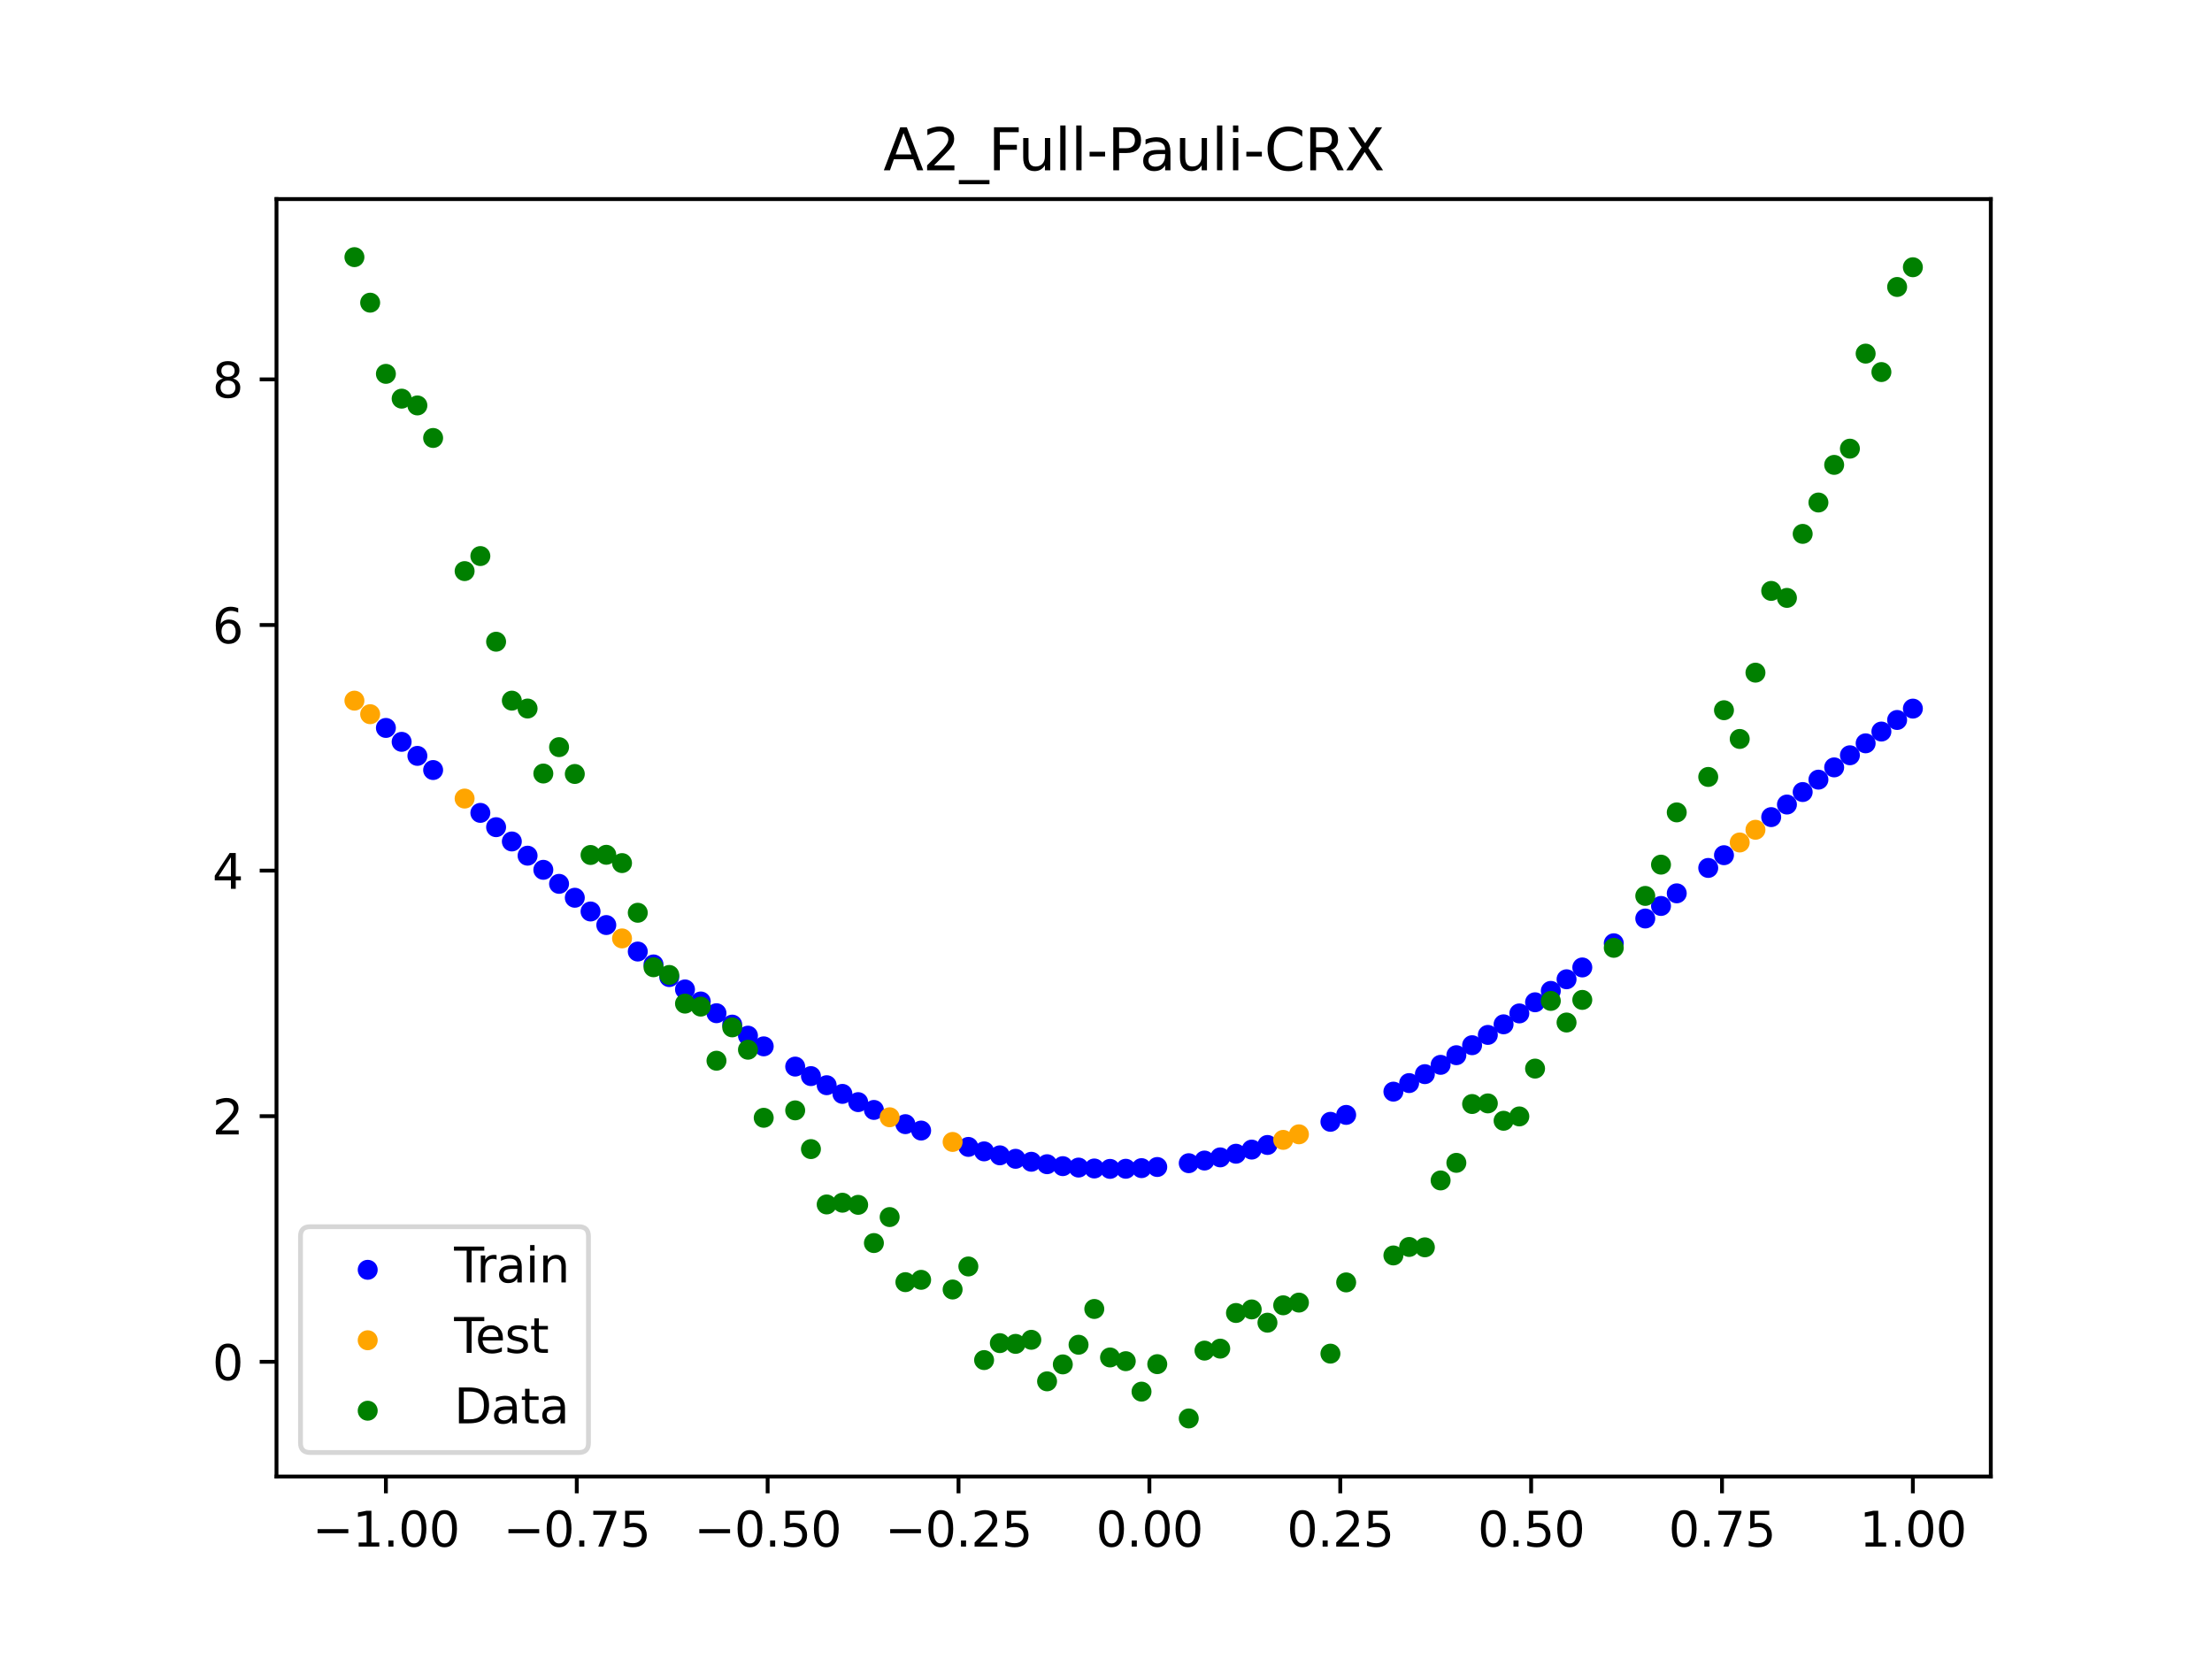 <?xml version="1.0" encoding="utf-8" standalone="no"?>
<!DOCTYPE svg PUBLIC "-//W3C//DTD SVG 1.1//EN"
  "http://www.w3.org/Graphics/SVG/1.1/DTD/svg11.dtd">
<svg xmlns:xlink="http://www.w3.org/1999/xlink" width="460.8pt" height="345.6pt" viewBox="0 0 460.8 345.6" xmlns="http://www.w3.org/2000/svg" version="1.1">
 <defs>
  <style type="text/css">*{stroke-linejoin: round; stroke-linecap: butt}</style>
 </defs>
 <g id="figure_1">
  <g id="patch_1">
   <path d="M 0 345.6 
L 460.8 345.6 
L 460.8 0 
L 0 0 
z
" style="fill: #ffffff"/>
  </g>
  <g id="axes_1">
   <g id="patch_2">
    <path d="M 57.6 307.584 
L 414.72 307.584 
L 414.72 41.472 
L 57.6 41.472 
z
" style="fill: #ffffff"/>
   </g>
   <g id="PathCollection_1">
    <defs>
     <path id="m0ba87f87a6" d="M 0 1.581 
C 0.419 1.581 0.822 1.415 1.118 1.118 
C 1.415 0.822 1.581 0.419 1.581 0 
C 1.581 -0.419 1.415 -0.822 1.118 -1.118 
C 0.822 -1.415 0.419 -1.581 0 -1.581 
C -0.419 -1.581 -0.822 -1.415 -1.118 -1.118 
C -1.415 -0.822 -1.581 -0.419 -1.581 0 
C -1.581 0.419 -1.415 0.822 -1.118 1.118 
C -0.822 1.415 -0.419 1.581 0 1.581 
z
" style="stroke: #0000ff"/>
    </defs>
    <g clip-path="url(#pc987b8cad0)">
     <use xlink:href="#m0ba87f87a6" x="208.286" y="240.678" style="fill: #0000ff; stroke: #0000ff"/>
     <use xlink:href="#m0ba87f87a6" x="83.671" y="154.538" style="fill: #0000ff; stroke: #0000ff"/>
     <use xlink:href="#m0ba87f87a6" x="349.297" y="186.098" style="fill: #0000ff; stroke: #0000ff"/>
     <use xlink:href="#m0ba87f87a6" x="149.258" y="211.07" style="fill: #0000ff; stroke: #0000ff"/>
     <use xlink:href="#m0ba87f87a6" x="293.548" y="225.626" style="fill: #0000ff; stroke: #0000ff"/>
     <use xlink:href="#m0ba87f87a6" x="319.783" y="208.793" style="fill: #0000ff; stroke: #0000ff"/>
     <use xlink:href="#m0ba87f87a6" x="254.196" y="241.104" style="fill: #0000ff; stroke: #0000ff"/>
     <use xlink:href="#m0ba87f87a6" x="342.739" y="191.341" style="fill: #0000ff; stroke: #0000ff"/>
     <use xlink:href="#m0ba87f87a6" x="142.699" y="206.115" style="fill: #0000ff; stroke: #0000ff"/>
     <use xlink:href="#m0ba87f87a6" x="175.492" y="227.877" style="fill: #0000ff; stroke: #0000ff"/>
     <use xlink:href="#m0ba87f87a6" x="250.917" y="241.762" style="fill: #0000ff; stroke: #0000ff"/>
     <use xlink:href="#m0ba87f87a6" x="155.816" y="215.747" style="fill: #0000ff; stroke: #0000ff"/>
     <use xlink:href="#m0ba87f87a6" x="86.95" y="157.464" style="fill: #0000ff; stroke: #0000ff"/>
     <use xlink:href="#m0ba87f87a6" x="123.023" y="189.879" style="fill: #0000ff; stroke: #0000ff"/>
     <use xlink:href="#m0ba87f87a6" x="313.224" y="213.383" style="fill: #0000ff; stroke: #0000ff"/>
     <use xlink:href="#m0ba87f87a6" x="100.067" y="169.337" style="fill: #0000ff; stroke: #0000ff"/>
     <use xlink:href="#m0ba87f87a6" x="132.861" y="198.224" style="fill: #0000ff; stroke: #0000ff"/>
     <use xlink:href="#m0ba87f87a6" x="182.051" y="231.219" style="fill: #0000ff; stroke: #0000ff"/>
     <use xlink:href="#m0ba87f87a6" x="382.091" y="159.861" style="fill: #0000ff; stroke: #0000ff"/>
     <use xlink:href="#m0ba87f87a6" x="188.61" y="234.182" style="fill: #0000ff; stroke: #0000ff"/>
     <use xlink:href="#m0ba87f87a6" x="247.638" y="242.315" style="fill: #0000ff; stroke: #0000ff"/>
     <use xlink:href="#m0ba87f87a6" x="300.107" y="221.827" style="fill: #0000ff; stroke: #0000ff"/>
     <use xlink:href="#m0ba87f87a6" x="152.537" y="213.445" style="fill: #0000ff; stroke: #0000ff"/>
     <use xlink:href="#m0ba87f87a6" x="205.006" y="239.852" style="fill: #0000ff; stroke: #0000ff"/>
     <use xlink:href="#m0ba87f87a6" x="306.666" y="217.737" style="fill: #0000ff; stroke: #0000ff"/>
     <use xlink:href="#m0ba87f87a6" x="280.431" y="232.255" style="fill: #0000ff; stroke: #0000ff"/>
     <use xlink:href="#m0ba87f87a6" x="90.229" y="160.413" style="fill: #0000ff; stroke: #0000ff"/>
     <use xlink:href="#m0ba87f87a6" x="326.342" y="204" style="fill: #0000ff; stroke: #0000ff"/>
     <use xlink:href="#m0ba87f87a6" x="296.828" y="223.765" style="fill: #0000ff; stroke: #0000ff"/>
     <use xlink:href="#m0ba87f87a6" x="165.654" y="222.19" style="fill: #0000ff; stroke: #0000ff"/>
     <use xlink:href="#m0ba87f87a6" x="231.241" y="243.5" style="fill: #0000ff; stroke: #0000ff"/>
     <use xlink:href="#m0ba87f87a6" x="277.152" y="233.695" style="fill: #0000ff; stroke: #0000ff"/>
     <use xlink:href="#m0ba87f87a6" x="106.626" y="175.292" style="fill: #0000ff; stroke: #0000ff"/>
     <use xlink:href="#m0ba87f87a6" x="172.213" y="226.069" style="fill: #0000ff; stroke: #0000ff"/>
     <use xlink:href="#m0ba87f87a6" x="346.018" y="188.728" style="fill: #0000ff; stroke: #0000ff"/>
     <use xlink:href="#m0ba87f87a6" x="309.945" y="215.591" style="fill: #0000ff; stroke: #0000ff"/>
     <use xlink:href="#m0ba87f87a6" x="359.135" y="178.154" style="fill: #0000ff; stroke: #0000ff"/>
     <use xlink:href="#m0ba87f87a6" x="116.464" y="184.122" style="fill: #0000ff; stroke: #0000ff"/>
     <use xlink:href="#m0ba87f87a6" x="103.347" y="172.317" style="fill: #0000ff; stroke: #0000ff"/>
     <use xlink:href="#m0ba87f87a6" x="159.096" y="217.974" style="fill: #0000ff; stroke: #0000ff"/>
     <use xlink:href="#m0ba87f87a6" x="119.743" y="187.017" style="fill: #0000ff; stroke: #0000ff"/>
     <use xlink:href="#m0ba87f87a6" x="178.772" y="229.594" style="fill: #0000ff; stroke: #0000ff"/>
     <use xlink:href="#m0ba87f87a6" x="241.079" y="243.108" style="fill: #0000ff; stroke: #0000ff"/>
     <use xlink:href="#m0ba87f87a6" x="145.978" y="208.625" style="fill: #0000ff; stroke: #0000ff"/>
     <use xlink:href="#m0ba87f87a6" x="168.934" y="224.173" style="fill: #0000ff; stroke: #0000ff"/>
     <use xlink:href="#m0ba87f87a6" x="329.621" y="201.537" style="fill: #0000ff; stroke: #0000ff"/>
     <use xlink:href="#m0ba87f87a6" x="264.034" y="238.519" style="fill: #0000ff; stroke: #0000ff"/>
     <use xlink:href="#m0ba87f87a6" x="391.929" y="152.395" style="fill: #0000ff; stroke: #0000ff"/>
     <use xlink:href="#m0ba87f87a6" x="336.18" y="196.499" style="fill: #0000ff; stroke: #0000ff"/>
     <use xlink:href="#m0ba87f87a6" x="316.504" y="211.115" style="fill: #0000ff; stroke: #0000ff"/>
     <use xlink:href="#m0ba87f87a6" x="191.889" y="235.517" style="fill: #0000ff; stroke: #0000ff"/>
     <use xlink:href="#m0ba87f87a6" x="368.973" y="170.221" style="fill: #0000ff; stroke: #0000ff"/>
     <use xlink:href="#m0ba87f87a6" x="398.487" y="147.617" style="fill: #0000ff; stroke: #0000ff"/>
     <use xlink:href="#m0ba87f87a6" x="234.52" y="243.476" style="fill: #0000ff; stroke: #0000ff"/>
     <use xlink:href="#m0ba87f87a6" x="109.905" y="178.254" style="fill: #0000ff; stroke: #0000ff"/>
     <use xlink:href="#m0ba87f87a6" x="323.062" y="206.42" style="fill: #0000ff; stroke: #0000ff"/>
     <use xlink:href="#m0ba87f87a6" x="126.302" y="192.704" style="fill: #0000ff; stroke: #0000ff"/>
     <use xlink:href="#m0ba87f87a6" x="388.649" y="154.848" style="fill: #0000ff; stroke: #0000ff"/>
     <use xlink:href="#m0ba87f87a6" x="227.962" y="243.417" style="fill: #0000ff; stroke: #0000ff"/>
     <use xlink:href="#m0ba87f87a6" x="113.185" y="181.199" style="fill: #0000ff; stroke: #0000ff"/>
     <use xlink:href="#m0ba87f87a6" x="260.755" y="239.481" style="fill: #0000ff; stroke: #0000ff"/>
     <use xlink:href="#m0ba87f87a6" x="80.391" y="151.641" style="fill: #0000ff; stroke: #0000ff"/>
     <use xlink:href="#m0ba87f87a6" x="139.42" y="203.542" style="fill: #0000ff; stroke: #0000ff"/>
     <use xlink:href="#m0ba87f87a6" x="378.811" y="162.415" style="fill: #0000ff; stroke: #0000ff"/>
     <use xlink:href="#m0ba87f87a6" x="375.532" y="164.996" style="fill: #0000ff; stroke: #0000ff"/>
     <use xlink:href="#m0ba87f87a6" x="237.8" y="243.345" style="fill: #0000ff; stroke: #0000ff"/>
     <use xlink:href="#m0ba87f87a6" x="290.269" y="227.409" style="fill: #0000ff; stroke: #0000ff"/>
     <use xlink:href="#m0ba87f87a6" x="211.565" y="241.4" style="fill: #0000ff; stroke: #0000ff"/>
     <use xlink:href="#m0ba87f87a6" x="136.14" y="200.91" style="fill: #0000ff; stroke: #0000ff"/>
     <use xlink:href="#m0ba87f87a6" x="395.208" y="149.984" style="fill: #0000ff; stroke: #0000ff"/>
     <use xlink:href="#m0ba87f87a6" x="385.37" y="157.337" style="fill: #0000ff; stroke: #0000ff"/>
     <use xlink:href="#m0ba87f87a6" x="303.386" y="219.817" style="fill: #0000ff; stroke: #0000ff"/>
     <use xlink:href="#m0ba87f87a6" x="224.682" y="243.227" style="fill: #0000ff; stroke: #0000ff"/>
     <use xlink:href="#m0ba87f87a6" x="372.253" y="167.599" style="fill: #0000ff; stroke: #0000ff"/>
     <use xlink:href="#m0ba87f87a6" x="257.476" y="240.344" style="fill: #0000ff; stroke: #0000ff"/>
     <use xlink:href="#m0ba87f87a6" x="221.403" y="242.93" style="fill: #0000ff; stroke: #0000ff"/>
     <use xlink:href="#m0ba87f87a6" x="355.856" y="180.807" style="fill: #0000ff; stroke: #0000ff"/>
     <use xlink:href="#m0ba87f87a6" x="201.727" y="238.922" style="fill: #0000ff; stroke: #0000ff"/>
     <use xlink:href="#m0ba87f87a6" x="214.844" y="242.016" style="fill: #0000ff; stroke: #0000ff"/>
     <use xlink:href="#m0ba87f87a6" x="218.124" y="242.526" style="fill: #0000ff; stroke: #0000ff"/>
    </g>
   </g>
   <g id="PathCollection_2">
    <defs>
     <path id="mc3c9ce5a9a" d="M 0 1.581 
C 0.419 1.581 0.822 1.415 1.118 1.118 
C 1.415 0.822 1.581 0.419 1.581 0 
C 1.581 -0.419 1.415 -0.822 1.118 -1.118 
C 0.822 -1.415 0.419 -1.581 0 -1.581 
C -0.419 -1.581 -0.822 -1.415 -1.118 -1.118 
C -1.415 -0.822 -1.581 -0.419 -1.581 0 
C -1.581 0.419 -1.415 0.822 -1.118 1.118 
C -0.822 1.415 -0.419 1.581 0 1.581 
z
" style="stroke: #ffa500"/>
    </defs>
    <g clip-path="url(#pc987b8cad0)">
     <use xlink:href="#mc3c9ce5a9a" x="198.448" y="237.888" style="fill: #ffa500; stroke: #ffa500"/>
     <use xlink:href="#mc3c9ce5a9a" x="365.694" y="172.857" style="fill: #ffa500; stroke: #ffa500"/>
     <use xlink:href="#mc3c9ce5a9a" x="73.833" y="145.959" style="fill: #ffa500; stroke: #ffa500"/>
     <use xlink:href="#mc3c9ce5a9a" x="96.788" y="166.355" style="fill: #ffa500; stroke: #ffa500"/>
     <use xlink:href="#mc3c9ce5a9a" x="267.314" y="237.457" style="fill: #ffa500; stroke: #ffa500"/>
     <use xlink:href="#mc3c9ce5a9a" x="129.581" y="195.487" style="fill: #ffa500; stroke: #ffa500"/>
     <use xlink:href="#mc3c9ce5a9a" x="185.33" y="232.748" style="fill: #ffa500; stroke: #ffa500"/>
     <use xlink:href="#mc3c9ce5a9a" x="270.593" y="236.298" style="fill: #ffa500; stroke: #ffa500"/>
     <use xlink:href="#mc3c9ce5a9a" x="77.112" y="148.78" style="fill: #ffa500; stroke: #ffa500"/>
     <use xlink:href="#mc3c9ce5a9a" x="362.415" y="175.503" style="fill: #ffa500; stroke: #ffa500"/>
    </g>
   </g>
   <g id="PathCollection_3">
    <defs>
     <path id="me5244227cf" d="M 0 1.581 
C 0.419 1.581 0.822 1.415 1.118 1.118 
C 1.415 0.822 1.581 0.419 1.581 0 
C 1.581 -0.419 1.415 -0.822 1.118 -1.118 
C 0.822 -1.415 0.419 -1.581 0 -1.581 
C -0.419 -1.581 -0.822 -1.415 -1.118 -1.118 
C -1.415 -0.822 -1.581 -0.419 -1.581 0 
C -1.581 0.419 -1.415 0.822 -1.118 1.118 
C -0.822 1.415 -0.419 1.581 0 1.581 
z
" style="stroke: #008000"/>
    </defs>
    <g clip-path="url(#pc987b8cad0)">
     <use xlink:href="#me5244227cf" x="208.286" y="279.798" style="fill: #008000; stroke: #008000"/>
     <use xlink:href="#me5244227cf" x="83.671" y="83.047" style="fill: #008000; stroke: #008000"/>
     <use xlink:href="#me5244227cf" x="349.297" y="169.235" style="fill: #008000; stroke: #008000"/>
     <use xlink:href="#me5244227cf" x="149.258" y="220.967" style="fill: #008000; stroke: #008000"/>
     <use xlink:href="#me5244227cf" x="293.548" y="259.766" style="fill: #008000; stroke: #008000"/>
     <use xlink:href="#me5244227cf" x="319.783" y="222.609" style="fill: #008000; stroke: #008000"/>
     <use xlink:href="#me5244227cf" x="254.196" y="280.945" style="fill: #008000; stroke: #008000"/>
     <use xlink:href="#me5244227cf" x="342.739" y="186.636" style="fill: #008000; stroke: #008000"/>
     <use xlink:href="#me5244227cf" x="142.699" y="209.073" style="fill: #008000; stroke: #008000"/>
     <use xlink:href="#me5244227cf" x="175.492" y="250.548" style="fill: #008000; stroke: #008000"/>
     <use xlink:href="#me5244227cf" x="250.917" y="281.357" style="fill: #008000; stroke: #008000"/>
     <use xlink:href="#me5244227cf" x="155.816" y="218.675" style="fill: #008000; stroke: #008000"/>
     <use xlink:href="#me5244227cf" x="86.95" y="84.461" style="fill: #008000; stroke: #008000"/>
     <use xlink:href="#me5244227cf" x="123.023" y="178.109" style="fill: #008000; stroke: #008000"/>
     <use xlink:href="#me5244227cf" x="313.224" y="233.476" style="fill: #008000; stroke: #008000"/>
     <use xlink:href="#me5244227cf" x="100.067" y="115.838" style="fill: #008000; stroke: #008000"/>
     <use xlink:href="#me5244227cf" x="132.861" y="190.145" style="fill: #008000; stroke: #008000"/>
     <use xlink:href="#me5244227cf" x="182.051" y="258.951" style="fill: #008000; stroke: #008000"/>
     <use xlink:href="#me5244227cf" x="382.091" y="96.844" style="fill: #008000; stroke: #008000"/>
     <use xlink:href="#me5244227cf" x="188.61" y="267.097" style="fill: #008000; stroke: #008000"/>
     <use xlink:href="#me5244227cf" x="247.638" y="295.488" style="fill: #008000; stroke: #008000"/>
     <use xlink:href="#me5244227cf" x="300.107" y="245.907" style="fill: #008000; stroke: #008000"/>
     <use xlink:href="#me5244227cf" x="152.537" y="214.021" style="fill: #008000; stroke: #008000"/>
     <use xlink:href="#me5244227cf" x="205.006" y="283.329" style="fill: #008000; stroke: #008000"/>
     <use xlink:href="#me5244227cf" x="306.666" y="229.986" style="fill: #008000; stroke: #008000"/>
     <use xlink:href="#me5244227cf" x="280.431" y="267.148" style="fill: #008000; stroke: #008000"/>
     <use xlink:href="#me5244227cf" x="90.229" y="91.238" style="fill: #008000; stroke: #008000"/>
     <use xlink:href="#me5244227cf" x="326.342" y="213.009" style="fill: #008000; stroke: #008000"/>
     <use xlink:href="#me5244227cf" x="296.828" y="259.841" style="fill: #008000; stroke: #008000"/>
     <use xlink:href="#me5244227cf" x="165.654" y="231.312" style="fill: #008000; stroke: #008000"/>
     <use xlink:href="#me5244227cf" x="231.241" y="282.785" style="fill: #008000; stroke: #008000"/>
     <use xlink:href="#me5244227cf" x="277.152" y="281.988" style="fill: #008000; stroke: #008000"/>
     <use xlink:href="#me5244227cf" x="106.626" y="145.957" style="fill: #008000; stroke: #008000"/>
     <use xlink:href="#me5244227cf" x="172.213" y="250.909" style="fill: #008000; stroke: #008000"/>
     <use xlink:href="#me5244227cf" x="346.018" y="180.121" style="fill: #008000; stroke: #008000"/>
     <use xlink:href="#me5244227cf" x="309.945" y="229.858" style="fill: #008000; stroke: #008000"/>
     <use xlink:href="#me5244227cf" x="359.135" y="147.953" style="fill: #008000; stroke: #008000"/>
     <use xlink:href="#me5244227cf" x="116.464" y="155.642" style="fill: #008000; stroke: #008000"/>
     <use xlink:href="#me5244227cf" x="103.347" y="133.681" style="fill: #008000; stroke: #008000"/>
     <use xlink:href="#me5244227cf" x="159.096" y="232.856" style="fill: #008000; stroke: #008000"/>
     <use xlink:href="#me5244227cf" x="119.743" y="161.234" style="fill: #008000; stroke: #008000"/>
     <use xlink:href="#me5244227cf" x="178.772" y="250.991" style="fill: #008000; stroke: #008000"/>
     <use xlink:href="#me5244227cf" x="241.079" y="284.178" style="fill: #008000; stroke: #008000"/>
     <use xlink:href="#me5244227cf" x="145.978" y="209.694" style="fill: #008000; stroke: #008000"/>
     <use xlink:href="#me5244227cf" x="168.934" y="239.376" style="fill: #008000; stroke: #008000"/>
     <use xlink:href="#me5244227cf" x="329.621" y="208.299" style="fill: #008000; stroke: #008000"/>
     <use xlink:href="#me5244227cf" x="264.034" y="275.541" style="fill: #008000; stroke: #008000"/>
     <use xlink:href="#me5244227cf" x="391.929" y="77.507" style="fill: #008000; stroke: #008000"/>
     <use xlink:href="#me5244227cf" x="336.18" y="197.449" style="fill: #008000; stroke: #008000"/>
     <use xlink:href="#me5244227cf" x="316.504" y="232.571" style="fill: #008000; stroke: #008000"/>
     <use xlink:href="#me5244227cf" x="191.889" y="266.612" style="fill: #008000; stroke: #008000"/>
     <use xlink:href="#me5244227cf" x="368.973" y="123.096" style="fill: #008000; stroke: #008000"/>
     <use xlink:href="#me5244227cf" x="398.487" y="55.672" style="fill: #008000; stroke: #008000"/>
     <use xlink:href="#me5244227cf" x="234.52" y="283.56" style="fill: #008000; stroke: #008000"/>
     <use xlink:href="#me5244227cf" x="109.905" y="147.599" style="fill: #008000; stroke: #008000"/>
     <use xlink:href="#me5244227cf" x="323.062" y="208.507" style="fill: #008000; stroke: #008000"/>
     <use xlink:href="#me5244227cf" x="126.302" y="178.07" style="fill: #008000; stroke: #008000"/>
     <use xlink:href="#me5244227cf" x="388.649" y="73.667" style="fill: #008000; stroke: #008000"/>
     <use xlink:href="#me5244227cf" x="227.962" y="272.682" style="fill: #008000; stroke: #008000"/>
     <use xlink:href="#me5244227cf" x="113.185" y="161.141" style="fill: #008000; stroke: #008000"/>
     <use xlink:href="#me5244227cf" x="260.755" y="272.778" style="fill: #008000; stroke: #008000"/>
     <use xlink:href="#me5244227cf" x="80.391" y="77.883" style="fill: #008000; stroke: #008000"/>
     <use xlink:href="#me5244227cf" x="139.42" y="203.102" style="fill: #008000; stroke: #008000"/>
     <use xlink:href="#me5244227cf" x="378.811" y="104.684" style="fill: #008000; stroke: #008000"/>
     <use xlink:href="#me5244227cf" x="375.532" y="111.216" style="fill: #008000; stroke: #008000"/>
     <use xlink:href="#me5244227cf" x="237.8" y="289.903" style="fill: #008000; stroke: #008000"/>
     <use xlink:href="#me5244227cf" x="290.269" y="261.533" style="fill: #008000; stroke: #008000"/>
     <use xlink:href="#me5244227cf" x="211.565" y="279.954" style="fill: #008000; stroke: #008000"/>
     <use xlink:href="#me5244227cf" x="136.14" y="201.496" style="fill: #008000; stroke: #008000"/>
     <use xlink:href="#me5244227cf" x="395.208" y="59.781" style="fill: #008000; stroke: #008000"/>
     <use xlink:href="#me5244227cf" x="385.37" y="93.463" style="fill: #008000; stroke: #008000"/>
     <use xlink:href="#me5244227cf" x="303.386" y="242.242" style="fill: #008000; stroke: #008000"/>
     <use xlink:href="#me5244227cf" x="224.682" y="280.135" style="fill: #008000; stroke: #008000"/>
     <use xlink:href="#me5244227cf" x="372.253" y="124.552" style="fill: #008000; stroke: #008000"/>
     <use xlink:href="#me5244227cf" x="257.476" y="273.52" style="fill: #008000; stroke: #008000"/>
     <use xlink:href="#me5244227cf" x="221.403" y="284.229" style="fill: #008000; stroke: #008000"/>
     <use xlink:href="#me5244227cf" x="355.856" y="161.851" style="fill: #008000; stroke: #008000"/>
     <use xlink:href="#me5244227cf" x="201.727" y="263.828" style="fill: #008000; stroke: #008000"/>
     <use xlink:href="#me5244227cf" x="214.844" y="279.105" style="fill: #008000; stroke: #008000"/>
     <use xlink:href="#me5244227cf" x="218.124" y="287.758" style="fill: #008000; stroke: #008000"/>
    </g>
   </g>
   <g id="PathCollection_4">
    <g clip-path="url(#pc987b8cad0)">
     <use xlink:href="#me5244227cf" x="198.448" y="268.627" style="fill: #008000; stroke: #008000"/>
     <use xlink:href="#me5244227cf" x="365.694" y="140.127" style="fill: #008000; stroke: #008000"/>
     <use xlink:href="#me5244227cf" x="73.833" y="53.568" style="fill: #008000; stroke: #008000"/>
     <use xlink:href="#me5244227cf" x="96.788" y="118.971" style="fill: #008000; stroke: #008000"/>
     <use xlink:href="#me5244227cf" x="267.314" y="271.918" style="fill: #008000; stroke: #008000"/>
     <use xlink:href="#me5244227cf" x="129.581" y="179.797" style="fill: #008000; stroke: #008000"/>
     <use xlink:href="#me5244227cf" x="185.33" y="253.537" style="fill: #008000; stroke: #008000"/>
     <use xlink:href="#me5244227cf" x="270.593" y="271.354" style="fill: #008000; stroke: #008000"/>
     <use xlink:href="#me5244227cf" x="77.112" y="63.052" style="fill: #008000; stroke: #008000"/>
     <use xlink:href="#me5244227cf" x="362.415" y="153.936" style="fill: #008000; stroke: #008000"/>
    </g>
   </g>
   <g id="matplotlib.axis_1">
    <g id="xtick_1">
     <g id="line2d_1">
      <defs>
       <path id="m2b475dfe89" d="M 0 0 
L 0 3.5 
" style="stroke: #000000; stroke-width: 0.8"/>
      </defs>
      <g>
       <use xlink:href="#m2b475dfe89" x="80.391" y="307.584" style="stroke: #000000; stroke-width: 0.8"/>
      </g>
     </g>
     <g id="text_1">
      <!-- −1.00 -->
      <g transform="translate(65.069 322.182) scale(0.1 -0.1)">
       <defs>
        <path id="DejaVuSans-2212" d="M 678 2272 
L 4684 2272 
L 4684 1741 
L 678 1741 
L 678 2272 
z
" transform="scale(0.016)"/>
        <path id="DejaVuSans-31" d="M 794 531 
L 1825 531 
L 1825 4091 
L 703 3866 
L 703 4441 
L 1819 4666 
L 2450 4666 
L 2450 531 
L 3481 531 
L 3481 0 
L 794 0 
L 794 531 
z
" transform="scale(0.016)"/>
        <path id="DejaVuSans-2e" d="M 684 794 
L 1344 794 
L 1344 0 
L 684 0 
L 684 794 
z
" transform="scale(0.016)"/>
        <path id="DejaVuSans-30" d="M 2034 4250 
Q 1547 4250 1301 3770 
Q 1056 3291 1056 2328 
Q 1056 1369 1301 889 
Q 1547 409 2034 409 
Q 2525 409 2770 889 
Q 3016 1369 3016 2328 
Q 3016 3291 2770 3770 
Q 2525 4250 2034 4250 
z
M 2034 4750 
Q 2819 4750 3233 4129 
Q 3647 3509 3647 2328 
Q 3647 1150 3233 529 
Q 2819 -91 2034 -91 
Q 1250 -91 836 529 
Q 422 1150 422 2328 
Q 422 3509 836 4129 
Q 1250 4750 2034 4750 
z
" transform="scale(0.016)"/>
       </defs>
       <use xlink:href="#DejaVuSans-2212"/>
       <use xlink:href="#DejaVuSans-31" x="83.789"/>
       <use xlink:href="#DejaVuSans-2e" x="147.412"/>
       <use xlink:href="#DejaVuSans-30" x="179.199"/>
       <use xlink:href="#DejaVuSans-30" x="242.822"/>
      </g>
     </g>
    </g>
    <g id="xtick_2">
     <g id="line2d_2">
      <g>
       <use xlink:href="#m2b475dfe89" x="120.153" y="307.584" style="stroke: #000000; stroke-width: 0.8"/>
      </g>
     </g>
     <g id="text_2">
      <!-- −0.75 -->
      <g transform="translate(104.831 322.182) scale(0.1 -0.1)">
       <defs>
        <path id="DejaVuSans-37" d="M 525 4666 
L 3525 4666 
L 3525 4397 
L 1831 0 
L 1172 0 
L 2766 4134 
L 525 4134 
L 525 4666 
z
" transform="scale(0.016)"/>
        <path id="DejaVuSans-35" d="M 691 4666 
L 3169 4666 
L 3169 4134 
L 1269 4134 
L 1269 2991 
Q 1406 3038 1543 3061 
Q 1681 3084 1819 3084 
Q 2600 3084 3056 2656 
Q 3513 2228 3513 1497 
Q 3513 744 3044 326 
Q 2575 -91 1722 -91 
Q 1428 -91 1123 -41 
Q 819 9 494 109 
L 494 744 
Q 775 591 1075 516 
Q 1375 441 1709 441 
Q 2250 441 2565 725 
Q 2881 1009 2881 1497 
Q 2881 1984 2565 2268 
Q 2250 2553 1709 2553 
Q 1456 2553 1204 2497 
Q 953 2441 691 2322 
L 691 4666 
z
" transform="scale(0.016)"/>
       </defs>
       <use xlink:href="#DejaVuSans-2212"/>
       <use xlink:href="#DejaVuSans-30" x="83.789"/>
       <use xlink:href="#DejaVuSans-2e" x="147.412"/>
       <use xlink:href="#DejaVuSans-37" x="179.199"/>
       <use xlink:href="#DejaVuSans-35" x="242.822"/>
      </g>
     </g>
    </g>
    <g id="xtick_3">
     <g id="line2d_3">
      <g>
       <use xlink:href="#m2b475dfe89" x="159.915" y="307.584" style="stroke: #000000; stroke-width: 0.8"/>
      </g>
     </g>
     <g id="text_3">
      <!-- −0.50 -->
      <g transform="translate(144.593 322.182) scale(0.1 -0.1)">
       <use xlink:href="#DejaVuSans-2212"/>
       <use xlink:href="#DejaVuSans-30" x="83.789"/>
       <use xlink:href="#DejaVuSans-2e" x="147.412"/>
       <use xlink:href="#DejaVuSans-35" x="179.199"/>
       <use xlink:href="#DejaVuSans-30" x="242.822"/>
      </g>
     </g>
    </g>
    <g id="xtick_4">
     <g id="line2d_4">
      <g>
       <use xlink:href="#m2b475dfe89" x="199.677" y="307.584" style="stroke: #000000; stroke-width: 0.8"/>
      </g>
     </g>
     <g id="text_4">
      <!-- −0.25 -->
      <g transform="translate(184.355 322.182) scale(0.1 -0.1)">
       <defs>
        <path id="DejaVuSans-32" d="M 1228 531 
L 3431 531 
L 3431 0 
L 469 0 
L 469 531 
Q 828 903 1448 1529 
Q 2069 2156 2228 2338 
Q 2531 2678 2651 2914 
Q 2772 3150 2772 3378 
Q 2772 3750 2511 3984 
Q 2250 4219 1831 4219 
Q 1534 4219 1204 4116 
Q 875 4013 500 3803 
L 500 4441 
Q 881 4594 1212 4672 
Q 1544 4750 1819 4750 
Q 2544 4750 2975 4387 
Q 3406 4025 3406 3419 
Q 3406 3131 3298 2873 
Q 3191 2616 2906 2266 
Q 2828 2175 2409 1742 
Q 1991 1309 1228 531 
z
" transform="scale(0.016)"/>
       </defs>
       <use xlink:href="#DejaVuSans-2212"/>
       <use xlink:href="#DejaVuSans-30" x="83.789"/>
       <use xlink:href="#DejaVuSans-2e" x="147.412"/>
       <use xlink:href="#DejaVuSans-32" x="179.199"/>
       <use xlink:href="#DejaVuSans-35" x="242.822"/>
      </g>
     </g>
    </g>
    <g id="xtick_5">
     <g id="line2d_5">
      <g>
       <use xlink:href="#m2b475dfe89" x="239.439" y="307.584" style="stroke: #000000; stroke-width: 0.8"/>
      </g>
     </g>
     <g id="text_5">
      <!-- 0.00 -->
      <g transform="translate(228.307 322.182) scale(0.1 -0.1)">
       <use xlink:href="#DejaVuSans-30"/>
       <use xlink:href="#DejaVuSans-2e" x="63.623"/>
       <use xlink:href="#DejaVuSans-30" x="95.41"/>
       <use xlink:href="#DejaVuSans-30" x="159.033"/>
      </g>
     </g>
    </g>
    <g id="xtick_6">
     <g id="line2d_6">
      <g>
       <use xlink:href="#m2b475dfe89" x="279.201" y="307.584" style="stroke: #000000; stroke-width: 0.8"/>
      </g>
     </g>
     <g id="text_6">
      <!-- 0.25 -->
      <g transform="translate(268.069 322.182) scale(0.1 -0.1)">
       <use xlink:href="#DejaVuSans-30"/>
       <use xlink:href="#DejaVuSans-2e" x="63.623"/>
       <use xlink:href="#DejaVuSans-32" x="95.41"/>
       <use xlink:href="#DejaVuSans-35" x="159.033"/>
      </g>
     </g>
    </g>
    <g id="xtick_7">
     <g id="line2d_7">
      <g>
       <use xlink:href="#m2b475dfe89" x="318.963" y="307.584" style="stroke: #000000; stroke-width: 0.8"/>
      </g>
     </g>
     <g id="text_7">
      <!-- 0.50 -->
      <g transform="translate(307.83 322.182) scale(0.1 -0.1)">
       <use xlink:href="#DejaVuSans-30"/>
       <use xlink:href="#DejaVuSans-2e" x="63.623"/>
       <use xlink:href="#DejaVuSans-35" x="95.41"/>
       <use xlink:href="#DejaVuSans-30" x="159.033"/>
      </g>
     </g>
    </g>
    <g id="xtick_8">
     <g id="line2d_8">
      <g>
       <use xlink:href="#m2b475dfe89" x="358.725" y="307.584" style="stroke: #000000; stroke-width: 0.8"/>
      </g>
     </g>
     <g id="text_8">
      <!-- 0.75 -->
      <g transform="translate(347.592 322.182) scale(0.1 -0.1)">
       <use xlink:href="#DejaVuSans-30"/>
       <use xlink:href="#DejaVuSans-2e" x="63.623"/>
       <use xlink:href="#DejaVuSans-37" x="95.41"/>
       <use xlink:href="#DejaVuSans-35" x="159.033"/>
      </g>
     </g>
    </g>
    <g id="xtick_9">
     <g id="line2d_9">
      <g>
       <use xlink:href="#m2b475dfe89" x="398.487" y="307.584" style="stroke: #000000; stroke-width: 0.8"/>
      </g>
     </g>
     <g id="text_9">
      <!-- 1.00 -->
      <g transform="translate(387.354 322.182) scale(0.1 -0.1)">
       <use xlink:href="#DejaVuSans-31"/>
       <use xlink:href="#DejaVuSans-2e" x="63.623"/>
       <use xlink:href="#DejaVuSans-30" x="95.41"/>
       <use xlink:href="#DejaVuSans-30" x="159.033"/>
      </g>
     </g>
    </g>
   </g>
   <g id="matplotlib.axis_2">
    <g id="ytick_1">
     <g id="line2d_10">
      <defs>
       <path id="m61b4c19733" d="M 0 0 
L -3.5 0 
" style="stroke: #000000; stroke-width: 0.8"/>
      </defs>
      <g>
       <use xlink:href="#m61b4c19733" x="57.6" y="283.689" style="stroke: #000000; stroke-width: 0.8"/>
      </g>
     </g>
     <g id="text_10">
      <!-- 0 -->
      <g transform="translate(44.237 287.489) scale(0.1 -0.1)">
       <use xlink:href="#DejaVuSans-30"/>
      </g>
     </g>
    </g>
    <g id="ytick_2">
     <g id="line2d_11">
      <g>
       <use xlink:href="#m61b4c19733" x="57.6" y="232.524" style="stroke: #000000; stroke-width: 0.8"/>
      </g>
     </g>
     <g id="text_11">
      <!-- 2 -->
      <g transform="translate(44.237 236.324) scale(0.1 -0.1)">
       <use xlink:href="#DejaVuSans-32"/>
      </g>
     </g>
    </g>
    <g id="ytick_3">
     <g id="line2d_12">
      <g>
       <use xlink:href="#m61b4c19733" x="57.6" y="181.36" style="stroke: #000000; stroke-width: 0.8"/>
      </g>
     </g>
     <g id="text_12">
      <!-- 4 -->
      <g transform="translate(44.237 185.159) scale(0.1 -0.1)">
       <defs>
        <path id="DejaVuSans-34" d="M 2419 4116 
L 825 1625 
L 2419 1625 
L 2419 4116 
z
M 2253 4666 
L 3047 4666 
L 3047 1625 
L 3713 1625 
L 3713 1100 
L 3047 1100 
L 3047 0 
L 2419 0 
L 2419 1100 
L 313 1100 
L 313 1709 
L 2253 4666 
z
" transform="scale(0.016)"/>
       </defs>
       <use xlink:href="#DejaVuSans-34"/>
      </g>
     </g>
    </g>
    <g id="ytick_4">
     <g id="line2d_13">
      <g>
       <use xlink:href="#m61b4c19733" x="57.6" y="130.195" style="stroke: #000000; stroke-width: 0.8"/>
      </g>
     </g>
     <g id="text_13">
      <!-- 6 -->
      <g transform="translate(44.237 133.994) scale(0.1 -0.1)">
       <defs>
        <path id="DejaVuSans-36" d="M 2113 2584 
Q 1688 2584 1439 2293 
Q 1191 2003 1191 1497 
Q 1191 994 1439 701 
Q 1688 409 2113 409 
Q 2538 409 2786 701 
Q 3034 994 3034 1497 
Q 3034 2003 2786 2293 
Q 2538 2584 2113 2584 
z
M 3366 4563 
L 3366 3988 
Q 3128 4100 2886 4159 
Q 2644 4219 2406 4219 
Q 1781 4219 1451 3797 
Q 1122 3375 1075 2522 
Q 1259 2794 1537 2939 
Q 1816 3084 2150 3084 
Q 2853 3084 3261 2657 
Q 3669 2231 3669 1497 
Q 3669 778 3244 343 
Q 2819 -91 2113 -91 
Q 1303 -91 875 529 
Q 447 1150 447 2328 
Q 447 3434 972 4092 
Q 1497 4750 2381 4750 
Q 2619 4750 2861 4703 
Q 3103 4656 3366 4563 
z
" transform="scale(0.016)"/>
       </defs>
       <use xlink:href="#DejaVuSans-36"/>
      </g>
     </g>
    </g>
    <g id="ytick_5">
     <g id="line2d_14">
      <g>
       <use xlink:href="#m61b4c19733" x="57.6" y="79.03" style="stroke: #000000; stroke-width: 0.8"/>
      </g>
     </g>
     <g id="text_14">
      <!-- 8 -->
      <g transform="translate(44.237 82.829) scale(0.1 -0.1)">
       <defs>
        <path id="DejaVuSans-38" d="M 2034 2216 
Q 1584 2216 1326 1975 
Q 1069 1734 1069 1313 
Q 1069 891 1326 650 
Q 1584 409 2034 409 
Q 2484 409 2743 651 
Q 3003 894 3003 1313 
Q 3003 1734 2745 1975 
Q 2488 2216 2034 2216 
z
M 1403 2484 
Q 997 2584 770 2862 
Q 544 3141 544 3541 
Q 544 4100 942 4425 
Q 1341 4750 2034 4750 
Q 2731 4750 3128 4425 
Q 3525 4100 3525 3541 
Q 3525 3141 3298 2862 
Q 3072 2584 2669 2484 
Q 3125 2378 3379 2068 
Q 3634 1759 3634 1313 
Q 3634 634 3220 271 
Q 2806 -91 2034 -91 
Q 1263 -91 848 271 
Q 434 634 434 1313 
Q 434 1759 690 2068 
Q 947 2378 1403 2484 
z
M 1172 3481 
Q 1172 3119 1398 2916 
Q 1625 2713 2034 2713 
Q 2441 2713 2670 2916 
Q 2900 3119 2900 3481 
Q 2900 3844 2670 4047 
Q 2441 4250 2034 4250 
Q 1625 4250 1398 4047 
Q 1172 3844 1172 3481 
z
" transform="scale(0.016)"/>
       </defs>
       <use xlink:href="#DejaVuSans-38"/>
      </g>
     </g>
    </g>
   </g>
   <g id="patch_3">
    <path d="M 57.6 307.584 
L 57.6 41.472 
" style="fill: none; stroke: #000000; stroke-width: 0.8; stroke-linejoin: miter; stroke-linecap: square"/>
   </g>
   <g id="patch_4">
    <path d="M 414.72 307.584 
L 414.72 41.472 
" style="fill: none; stroke: #000000; stroke-width: 0.8; stroke-linejoin: miter; stroke-linecap: square"/>
   </g>
   <g id="patch_5">
    <path d="M 57.6 307.584 
L 414.72 307.584 
" style="fill: none; stroke: #000000; stroke-width: 0.8; stroke-linejoin: miter; stroke-linecap: square"/>
   </g>
   <g id="patch_6">
    <path d="M 57.6 41.472 
L 414.72 41.472 
" style="fill: none; stroke: #000000; stroke-width: 0.8; stroke-linejoin: miter; stroke-linecap: square"/>
   </g>
   <g id="text_15">
    <!-- A2_Full-Pauli-CRX -->
    <g transform="translate(184.022 35.472) scale(0.12 -0.12)">
     <defs>
      <path id="DejaVuSans-41" d="M 2188 4044 
L 1331 1722 
L 3047 1722 
L 2188 4044 
z
M 1831 4666 
L 2547 4666 
L 4325 0 
L 3669 0 
L 3244 1197 
L 1141 1197 
L 716 0 
L 50 0 
L 1831 4666 
z
" transform="scale(0.016)"/>
      <path id="DejaVuSans-5f" d="M 3263 -1063 
L 3263 -1509 
L -63 -1509 
L -63 -1063 
L 3263 -1063 
z
" transform="scale(0.016)"/>
      <path id="DejaVuSans-46" d="M 628 4666 
L 3309 4666 
L 3309 4134 
L 1259 4134 
L 1259 2759 
L 3109 2759 
L 3109 2228 
L 1259 2228 
L 1259 0 
L 628 0 
L 628 4666 
z
" transform="scale(0.016)"/>
      <path id="DejaVuSans-75" d="M 544 1381 
L 544 3500 
L 1119 3500 
L 1119 1403 
Q 1119 906 1312 657 
Q 1506 409 1894 409 
Q 2359 409 2629 706 
Q 2900 1003 2900 1516 
L 2900 3500 
L 3475 3500 
L 3475 0 
L 2900 0 
L 2900 538 
Q 2691 219 2414 64 
Q 2138 -91 1772 -91 
Q 1169 -91 856 284 
Q 544 659 544 1381 
z
M 1991 3584 
L 1991 3584 
z
" transform="scale(0.016)"/>
      <path id="DejaVuSans-6c" d="M 603 4863 
L 1178 4863 
L 1178 0 
L 603 0 
L 603 4863 
z
" transform="scale(0.016)"/>
      <path id="DejaVuSans-2d" d="M 313 2009 
L 1997 2009 
L 1997 1497 
L 313 1497 
L 313 2009 
z
" transform="scale(0.016)"/>
      <path id="DejaVuSans-50" d="M 1259 4147 
L 1259 2394 
L 2053 2394 
Q 2494 2394 2734 2622 
Q 2975 2850 2975 3272 
Q 2975 3691 2734 3919 
Q 2494 4147 2053 4147 
L 1259 4147 
z
M 628 4666 
L 2053 4666 
Q 2838 4666 3239 4311 
Q 3641 3956 3641 3272 
Q 3641 2581 3239 2228 
Q 2838 1875 2053 1875 
L 1259 1875 
L 1259 0 
L 628 0 
L 628 4666 
z
" transform="scale(0.016)"/>
      <path id="DejaVuSans-61" d="M 2194 1759 
Q 1497 1759 1228 1600 
Q 959 1441 959 1056 
Q 959 750 1161 570 
Q 1363 391 1709 391 
Q 2188 391 2477 730 
Q 2766 1069 2766 1631 
L 2766 1759 
L 2194 1759 
z
M 3341 1997 
L 3341 0 
L 2766 0 
L 2766 531 
Q 2569 213 2275 61 
Q 1981 -91 1556 -91 
Q 1019 -91 701 211 
Q 384 513 384 1019 
Q 384 1609 779 1909 
Q 1175 2209 1959 2209 
L 2766 2209 
L 2766 2266 
Q 2766 2663 2505 2880 
Q 2244 3097 1772 3097 
Q 1472 3097 1187 3025 
Q 903 2953 641 2809 
L 641 3341 
Q 956 3463 1253 3523 
Q 1550 3584 1831 3584 
Q 2591 3584 2966 3190 
Q 3341 2797 3341 1997 
z
" transform="scale(0.016)"/>
      <path id="DejaVuSans-69" d="M 603 3500 
L 1178 3500 
L 1178 0 
L 603 0 
L 603 3500 
z
M 603 4863 
L 1178 4863 
L 1178 4134 
L 603 4134 
L 603 4863 
z
" transform="scale(0.016)"/>
      <path id="DejaVuSans-43" d="M 4122 4306 
L 4122 3641 
Q 3803 3938 3442 4084 
Q 3081 4231 2675 4231 
Q 1875 4231 1450 3742 
Q 1025 3253 1025 2328 
Q 1025 1406 1450 917 
Q 1875 428 2675 428 
Q 3081 428 3442 575 
Q 3803 722 4122 1019 
L 4122 359 
Q 3791 134 3420 21 
Q 3050 -91 2638 -91 
Q 1578 -91 968 557 
Q 359 1206 359 2328 
Q 359 3453 968 4101 
Q 1578 4750 2638 4750 
Q 3056 4750 3426 4639 
Q 3797 4528 4122 4306 
z
" transform="scale(0.016)"/>
      <path id="DejaVuSans-52" d="M 2841 2188 
Q 3044 2119 3236 1894 
Q 3428 1669 3622 1275 
L 4263 0 
L 3584 0 
L 2988 1197 
Q 2756 1666 2539 1819 
Q 2322 1972 1947 1972 
L 1259 1972 
L 1259 0 
L 628 0 
L 628 4666 
L 2053 4666 
Q 2853 4666 3247 4331 
Q 3641 3997 3641 3322 
Q 3641 2881 3436 2590 
Q 3231 2300 2841 2188 
z
M 1259 4147 
L 1259 2491 
L 2053 2491 
Q 2509 2491 2742 2702 
Q 2975 2913 2975 3322 
Q 2975 3731 2742 3939 
Q 2509 4147 2053 4147 
L 1259 4147 
z
" transform="scale(0.016)"/>
      <path id="DejaVuSans-58" d="M 403 4666 
L 1081 4666 
L 2241 2931 
L 3406 4666 
L 4084 4666 
L 2584 2425 
L 4184 0 
L 3506 0 
L 2194 1984 
L 872 0 
L 191 0 
L 1856 2491 
L 403 4666 
z
" transform="scale(0.016)"/>
     </defs>
     <use xlink:href="#DejaVuSans-41"/>
     <use xlink:href="#DejaVuSans-32" x="68.408"/>
     <use xlink:href="#DejaVuSans-5f" x="132.031"/>
     <use xlink:href="#DejaVuSans-46" x="182.031"/>
     <use xlink:href="#DejaVuSans-75" x="234.051"/>
     <use xlink:href="#DejaVuSans-6c" x="297.43"/>
     <use xlink:href="#DejaVuSans-6c" x="325.213"/>
     <use xlink:href="#DejaVuSans-2d" x="352.996"/>
     <use xlink:href="#DejaVuSans-50" x="389.08"/>
     <use xlink:href="#DejaVuSans-61" x="444.883"/>
     <use xlink:href="#DejaVuSans-75" x="506.162"/>
     <use xlink:href="#DejaVuSans-6c" x="569.541"/>
     <use xlink:href="#DejaVuSans-69" x="597.324"/>
     <use xlink:href="#DejaVuSans-2d" x="625.107"/>
     <use xlink:href="#DejaVuSans-43" x="661.191"/>
     <use xlink:href="#DejaVuSans-52" x="731.016"/>
     <use xlink:href="#DejaVuSans-58" x="800.498"/>
    </g>
   </g>
   <g id="legend_1">
    <g id="patch_7">
     <path d="M 64.6 302.584 
L 120.588 302.584 
Q 122.588 302.584 122.588 300.584 
L 122.588 257.55 
Q 122.588 255.55 120.588 255.55 
L 64.6 255.55 
Q 62.6 255.55 62.6 257.55 
L 62.6 300.584 
Q 62.6 302.584 64.6 302.584 
z
" style="fill: #ffffff; opacity: 0.8; stroke: #cccccc; stroke-linejoin: miter"/>
    </g>
    <g id="PathCollection_5">
     <g>
      <use xlink:href="#m0ba87f87a6" x="76.6" y="264.523" style="fill: #0000ff; stroke: #0000ff"/>
     </g>
    </g>
    <g id="text_16">
     <!-- Train -->
     <g transform="translate(94.6 267.148) scale(0.1 -0.1)">
      <defs>
       <path id="DejaVuSans-54" d="M -19 4666 
L 3928 4666 
L 3928 4134 
L 2272 4134 
L 2272 0 
L 1638 0 
L 1638 4134 
L -19 4134 
L -19 4666 
z
" transform="scale(0.016)"/>
       <path id="DejaVuSans-72" d="M 2631 2963 
Q 2534 3019 2420 3045 
Q 2306 3072 2169 3072 
Q 1681 3072 1420 2755 
Q 1159 2438 1159 1844 
L 1159 0 
L 581 0 
L 581 3500 
L 1159 3500 
L 1159 2956 
Q 1341 3275 1631 3429 
Q 1922 3584 2338 3584 
Q 2397 3584 2469 3576 
Q 2541 3569 2628 3553 
L 2631 2963 
z
" transform="scale(0.016)"/>
       <path id="DejaVuSans-6e" d="M 3513 2113 
L 3513 0 
L 2938 0 
L 2938 2094 
Q 2938 2591 2744 2837 
Q 2550 3084 2163 3084 
Q 1697 3084 1428 2787 
Q 1159 2491 1159 1978 
L 1159 0 
L 581 0 
L 581 3500 
L 1159 3500 
L 1159 2956 
Q 1366 3272 1645 3428 
Q 1925 3584 2291 3584 
Q 2894 3584 3203 3211 
Q 3513 2838 3513 2113 
z
" transform="scale(0.016)"/>
      </defs>
      <use xlink:href="#DejaVuSans-54"/>
      <use xlink:href="#DejaVuSans-72" x="46.334"/>
      <use xlink:href="#DejaVuSans-61" x="87.447"/>
      <use xlink:href="#DejaVuSans-69" x="148.727"/>
      <use xlink:href="#DejaVuSans-6e" x="176.51"/>
     </g>
    </g>
    <g id="PathCollection_6">
     <g>
      <use xlink:href="#mc3c9ce5a9a" x="76.6" y="279.201" style="fill: #ffa500; stroke: #ffa500"/>
     </g>
    </g>
    <g id="text_17">
     <!-- Test -->
     <g transform="translate(94.6 281.826) scale(0.1 -0.1)">
      <defs>
       <path id="DejaVuSans-65" d="M 3597 1894 
L 3597 1613 
L 953 1613 
Q 991 1019 1311 708 
Q 1631 397 2203 397 
Q 2534 397 2845 478 
Q 3156 559 3463 722 
L 3463 178 
Q 3153 47 2828 -22 
Q 2503 -91 2169 -91 
Q 1331 -91 842 396 
Q 353 884 353 1716 
Q 353 2575 817 3079 
Q 1281 3584 2069 3584 
Q 2775 3584 3186 3129 
Q 3597 2675 3597 1894 
z
M 3022 2063 
Q 3016 2534 2758 2815 
Q 2500 3097 2075 3097 
Q 1594 3097 1305 2825 
Q 1016 2553 972 2059 
L 3022 2063 
z
" transform="scale(0.016)"/>
       <path id="DejaVuSans-73" d="M 2834 3397 
L 2834 2853 
Q 2591 2978 2328 3040 
Q 2066 3103 1784 3103 
Q 1356 3103 1142 2972 
Q 928 2841 928 2578 
Q 928 2378 1081 2264 
Q 1234 2150 1697 2047 
L 1894 2003 
Q 2506 1872 2764 1633 
Q 3022 1394 3022 966 
Q 3022 478 2636 193 
Q 2250 -91 1575 -91 
Q 1294 -91 989 -36 
Q 684 19 347 128 
L 347 722 
Q 666 556 975 473 
Q 1284 391 1588 391 
Q 1994 391 2212 530 
Q 2431 669 2431 922 
Q 2431 1156 2273 1281 
Q 2116 1406 1581 1522 
L 1381 1569 
Q 847 1681 609 1914 
Q 372 2147 372 2553 
Q 372 3047 722 3315 
Q 1072 3584 1716 3584 
Q 2034 3584 2315 3537 
Q 2597 3491 2834 3397 
z
" transform="scale(0.016)"/>
       <path id="DejaVuSans-74" d="M 1172 4494 
L 1172 3500 
L 2356 3500 
L 2356 3053 
L 1172 3053 
L 1172 1153 
Q 1172 725 1289 603 
Q 1406 481 1766 481 
L 2356 481 
L 2356 0 
L 1766 0 
Q 1100 0 847 248 
Q 594 497 594 1153 
L 594 3053 
L 172 3053 
L 172 3500 
L 594 3500 
L 594 4494 
L 1172 4494 
z
" transform="scale(0.016)"/>
      </defs>
      <use xlink:href="#DejaVuSans-54"/>
      <use xlink:href="#DejaVuSans-65" x="44.084"/>
      <use xlink:href="#DejaVuSans-73" x="105.607"/>
      <use xlink:href="#DejaVuSans-74" x="157.707"/>
     </g>
    </g>
    <g id="PathCollection_7">
     <g>
      <use xlink:href="#me5244227cf" x="76.6" y="293.879" style="fill: #008000; stroke: #008000"/>
     </g>
    </g>
    <g id="text_18">
     <!-- Data -->
     <g transform="translate(94.6 296.504) scale(0.1 -0.1)">
      <defs>
       <path id="DejaVuSans-44" d="M 1259 4147 
L 1259 519 
L 2022 519 
Q 2988 519 3436 956 
Q 3884 1394 3884 2338 
Q 3884 3275 3436 3711 
Q 2988 4147 2022 4147 
L 1259 4147 
z
M 628 4666 
L 1925 4666 
Q 3281 4666 3915 4102 
Q 4550 3538 4550 2338 
Q 4550 1131 3912 565 
Q 3275 0 1925 0 
L 628 0 
L 628 4666 
z
" transform="scale(0.016)"/>
      </defs>
      <use xlink:href="#DejaVuSans-44"/>
      <use xlink:href="#DejaVuSans-61" x="77.002"/>
      <use xlink:href="#DejaVuSans-74" x="138.281"/>
      <use xlink:href="#DejaVuSans-61" x="177.49"/>
     </g>
    </g>
   </g>
  </g>
 </g>
 <defs>
  <clipPath id="pc987b8cad0">
   <rect x="57.6" y="41.472" width="357.12" height="266.112"/>
  </clipPath>
 </defs>
</svg>
